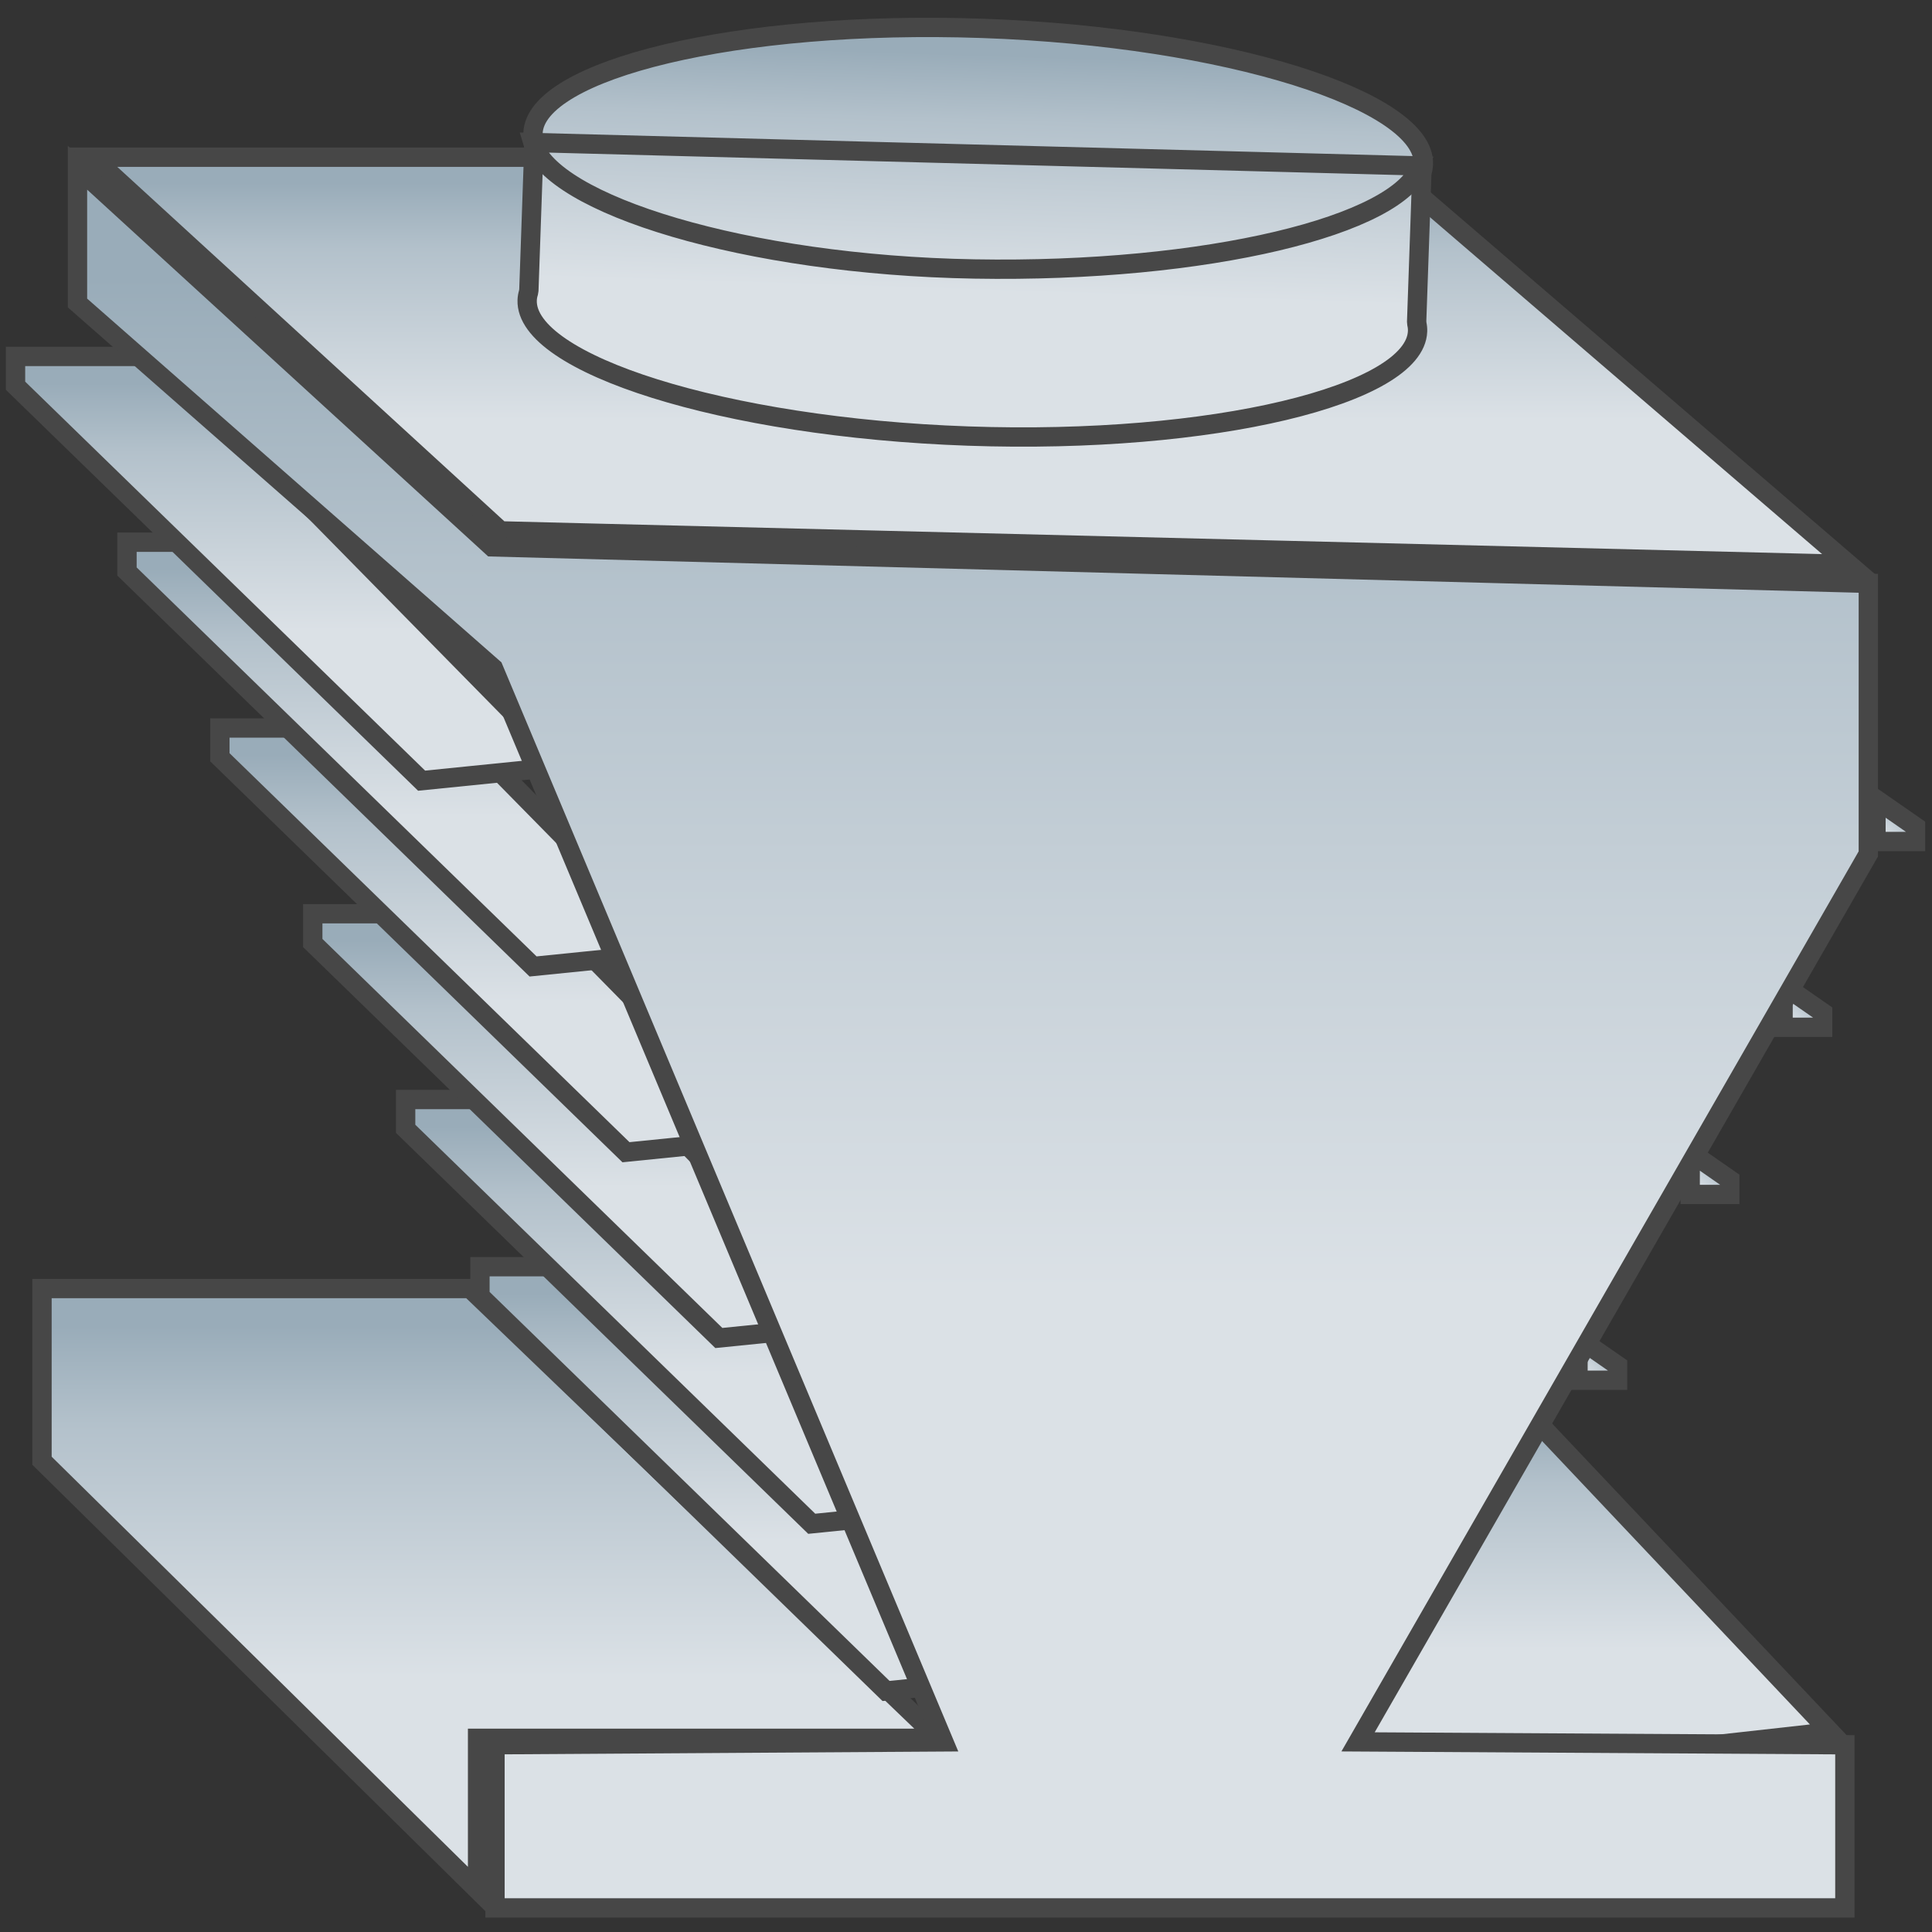 <?xml version="1.0" encoding="UTF-8"?>
<svg width="100px" height="100px" viewBox="0 0 100 100" version="1.1" xmlns="http://www.w3.org/2000/svg" xmlns:xlink="http://www.w3.org/1999/xlink">
    <rect x="0" y="0" width="100" height="100" fill="#333333" stroke="none"/>
    <!-- Generator: Sketch 52 (66869) - http://www.bohemiancoding.com/sketch -->
    <title>Cooling tower</title>
    <desc>Created with Sketch.</desc>
    <defs>
        <linearGradient x1="50%" y1="6.466%" x2="50%" y2="64.525%" id="linearGradient-1">
            <stop stop-color="#99ACB9" offset="0%"></stop>
            <stop stop-color="#B3C1CB" offset="27.938%"></stop>
            <stop stop-color="#DBE1E6" offset="100%"></stop>
        </linearGradient>
        <linearGradient x1="87.464%" y1="16.073%" x2="23.42%" y2="89.003%" id="linearGradient-2">
            <stop stop-color="#99ACB9" offset="0%"></stop>
            <stop stop-color="#DBE1E6" offset="100%"></stop>
        </linearGradient>
        <linearGradient x1="50%" y1="0%" x2="50%" y2="100%" id="linearGradient-3">
            <stop stop-color="#F7FFFC" offset="0%"></stop>
            <stop stop-color="#818783" offset="100%"></stop>
        </linearGradient>
    </defs>
    <g id="Chillers" stroke="none" stroke-width="1" fill="none" fill-rule="evenodd">
        <g id="Desktop-HD-Copy-5" transform="translate(-426, -107)" stroke="#474747">
            <g id="Cooling-tower" transform="translate(426, 107)">
                <path d="M48.566,89.975 L24.334,66.696 L2.174,66.696 L2.174,75.608 L24.719,97.821 L24.719,89.975 L48.566,89.975 Z" id="Path-30" fill="url(#linearGradient-1)"></path>
                <path d="M4.784,8.138 L25.907,27.478 L95.701,29.215 L71.169,8.138 L4.784,8.138 Z" id="Path-27" fill="url(#linearGradient-1)"></path>
                <path d="M32.453,65.565 L24.842,65.565 L24.842,67.081 L45.861,87.524 L53.302,86.771 L32.453,65.565 Z" id="Path-28-Copy-5" fill="url(#linearGradient-1)"></path>
                <path d="M28.607,56.911 L20.996,56.911 L20.996,58.427 L42.015,78.87 L49.455,78.117 L28.607,56.911 Z" id="Path-28-Copy-4" fill="url(#linearGradient-1)"></path>
                <path d="M23.8,47.296 L16.189,47.296 L16.189,48.811 L37.207,69.255 L44.648,68.502 L23.8,47.296 Z" id="Path-28-Copy-3" fill="url(#linearGradient-1)"></path>
                <path d="M18.992,37.681 L11.381,37.681 L11.381,39.196 L32.4,59.639 L39.84,58.887 L18.992,37.681 Z" id="Path-28-Copy-2" fill="url(#linearGradient-1)"></path>
                <path d="M14.184,28.065 L6.573,28.065 L6.573,29.581 L27.592,50.024 L35.032,49.271 L14.184,28.065 Z" id="Path-28-Copy" fill="url(#linearGradient-1)"></path>
                <path d="M8.415,18.45 L0.804,18.45 L0.804,19.965 L21.823,40.408 L29.263,39.656 L8.415,18.45 Z" id="Path-28" fill="url(#linearGradient-1)"></path>
                <path d="M97.1,41.369 L97.1,43.556 L99.147,43.556 L99.147,42.791 L97.1,41.369 Z" id="Path-29" fill="url(#linearGradient-2)"></path>
                <path d="M92.292,50.985 L92.292,53.171 L94.34,53.171 L94.34,52.407 L92.292,50.985 Z" id="Path-29-Copy" fill="url(#linearGradient-2)"></path>
                <path d="M87.484,59.638 L87.484,61.825 L89.532,61.825 L89.532,61.061 L87.484,59.638 Z" id="Path-29-Copy-2" fill="url(#linearGradient-2)"></path>
                <path d="M81.677,69.254 L81.677,71.44 L83.724,71.44 L83.724,70.676 L81.677,69.254 Z" id="Path-29-Copy-3" fill="url(#linearGradient-2)"></path>
                <path d="M76.869,77.908 L76.869,80.094 L78.917,80.094 L78.917,79.33 L76.869,77.908 Z" id="Path-29-Copy-4" fill="url(#linearGradient-3)"></path>
                <path d="M73.023,85.6 L73.023,87.786 L75.071,87.786 L75.071,87.022 L73.023,85.6 Z" id="Path-29-Copy-5" fill="url(#linearGradient-3)"></path>
                <path d="M94.733,89.643 L78.22,72.17 L68.251,92.594 L94.733,89.643 Z" id="Path-31" fill="url(#linearGradient-1)"></path>
                <path d="M4.011,8.682 L4.011,15.683 L25.538,34.583 L48.851,90.16 L25.621,90.307 L25.621,98.754 L95.49,98.754 L95.49,90.308 L70.293,90.159 L96.704,44.199 L96.704,30.193 L25.468,28.306 L4.011,8.682 Z" id="Path-26" fill="url(#linearGradient-1)"></path>
                <path d="M27.476,8.086 L27.493,8.216 L27.493,15.823 L27.476,15.953 C27.441,16.084 27.423,16.215 27.423,16.346 C27.423,19.62 37.772,22.577 50.481,22.577 C63.19,22.577 73.538,19.62 73.538,16.346 C73.538,16.219 73.522,16.093 73.489,15.966 L73.473,15.84 L73.473,8.199 L73.489,8.073 C73.522,7.946 73.538,7.819 73.538,7.692 C73.538,4.418 63.19,1.462 50.481,1.462 C37.772,1.462 27.423,4.418 27.423,7.692 C27.423,7.823 27.441,7.954 27.476,8.086 Z" id="Combined-Shape-Copy" fill="url(#linearGradient-1)" transform="translate(50.481, 12.019) rotate(2) translate(-50.481, -12.019) "></path>
                <path d="M27.518,7.777 C28.506,10.958 38.646,13.923 50.484,13.923 C62.549,13.923 72.487,11.258 73.463,8.187 L27.518,7.777 Z" id="Oval" transform="translate(50.491, 10.848) rotate(1) translate(-50.491, -10.848) "></path>
            </g>
        </g>
    </g>
</svg>